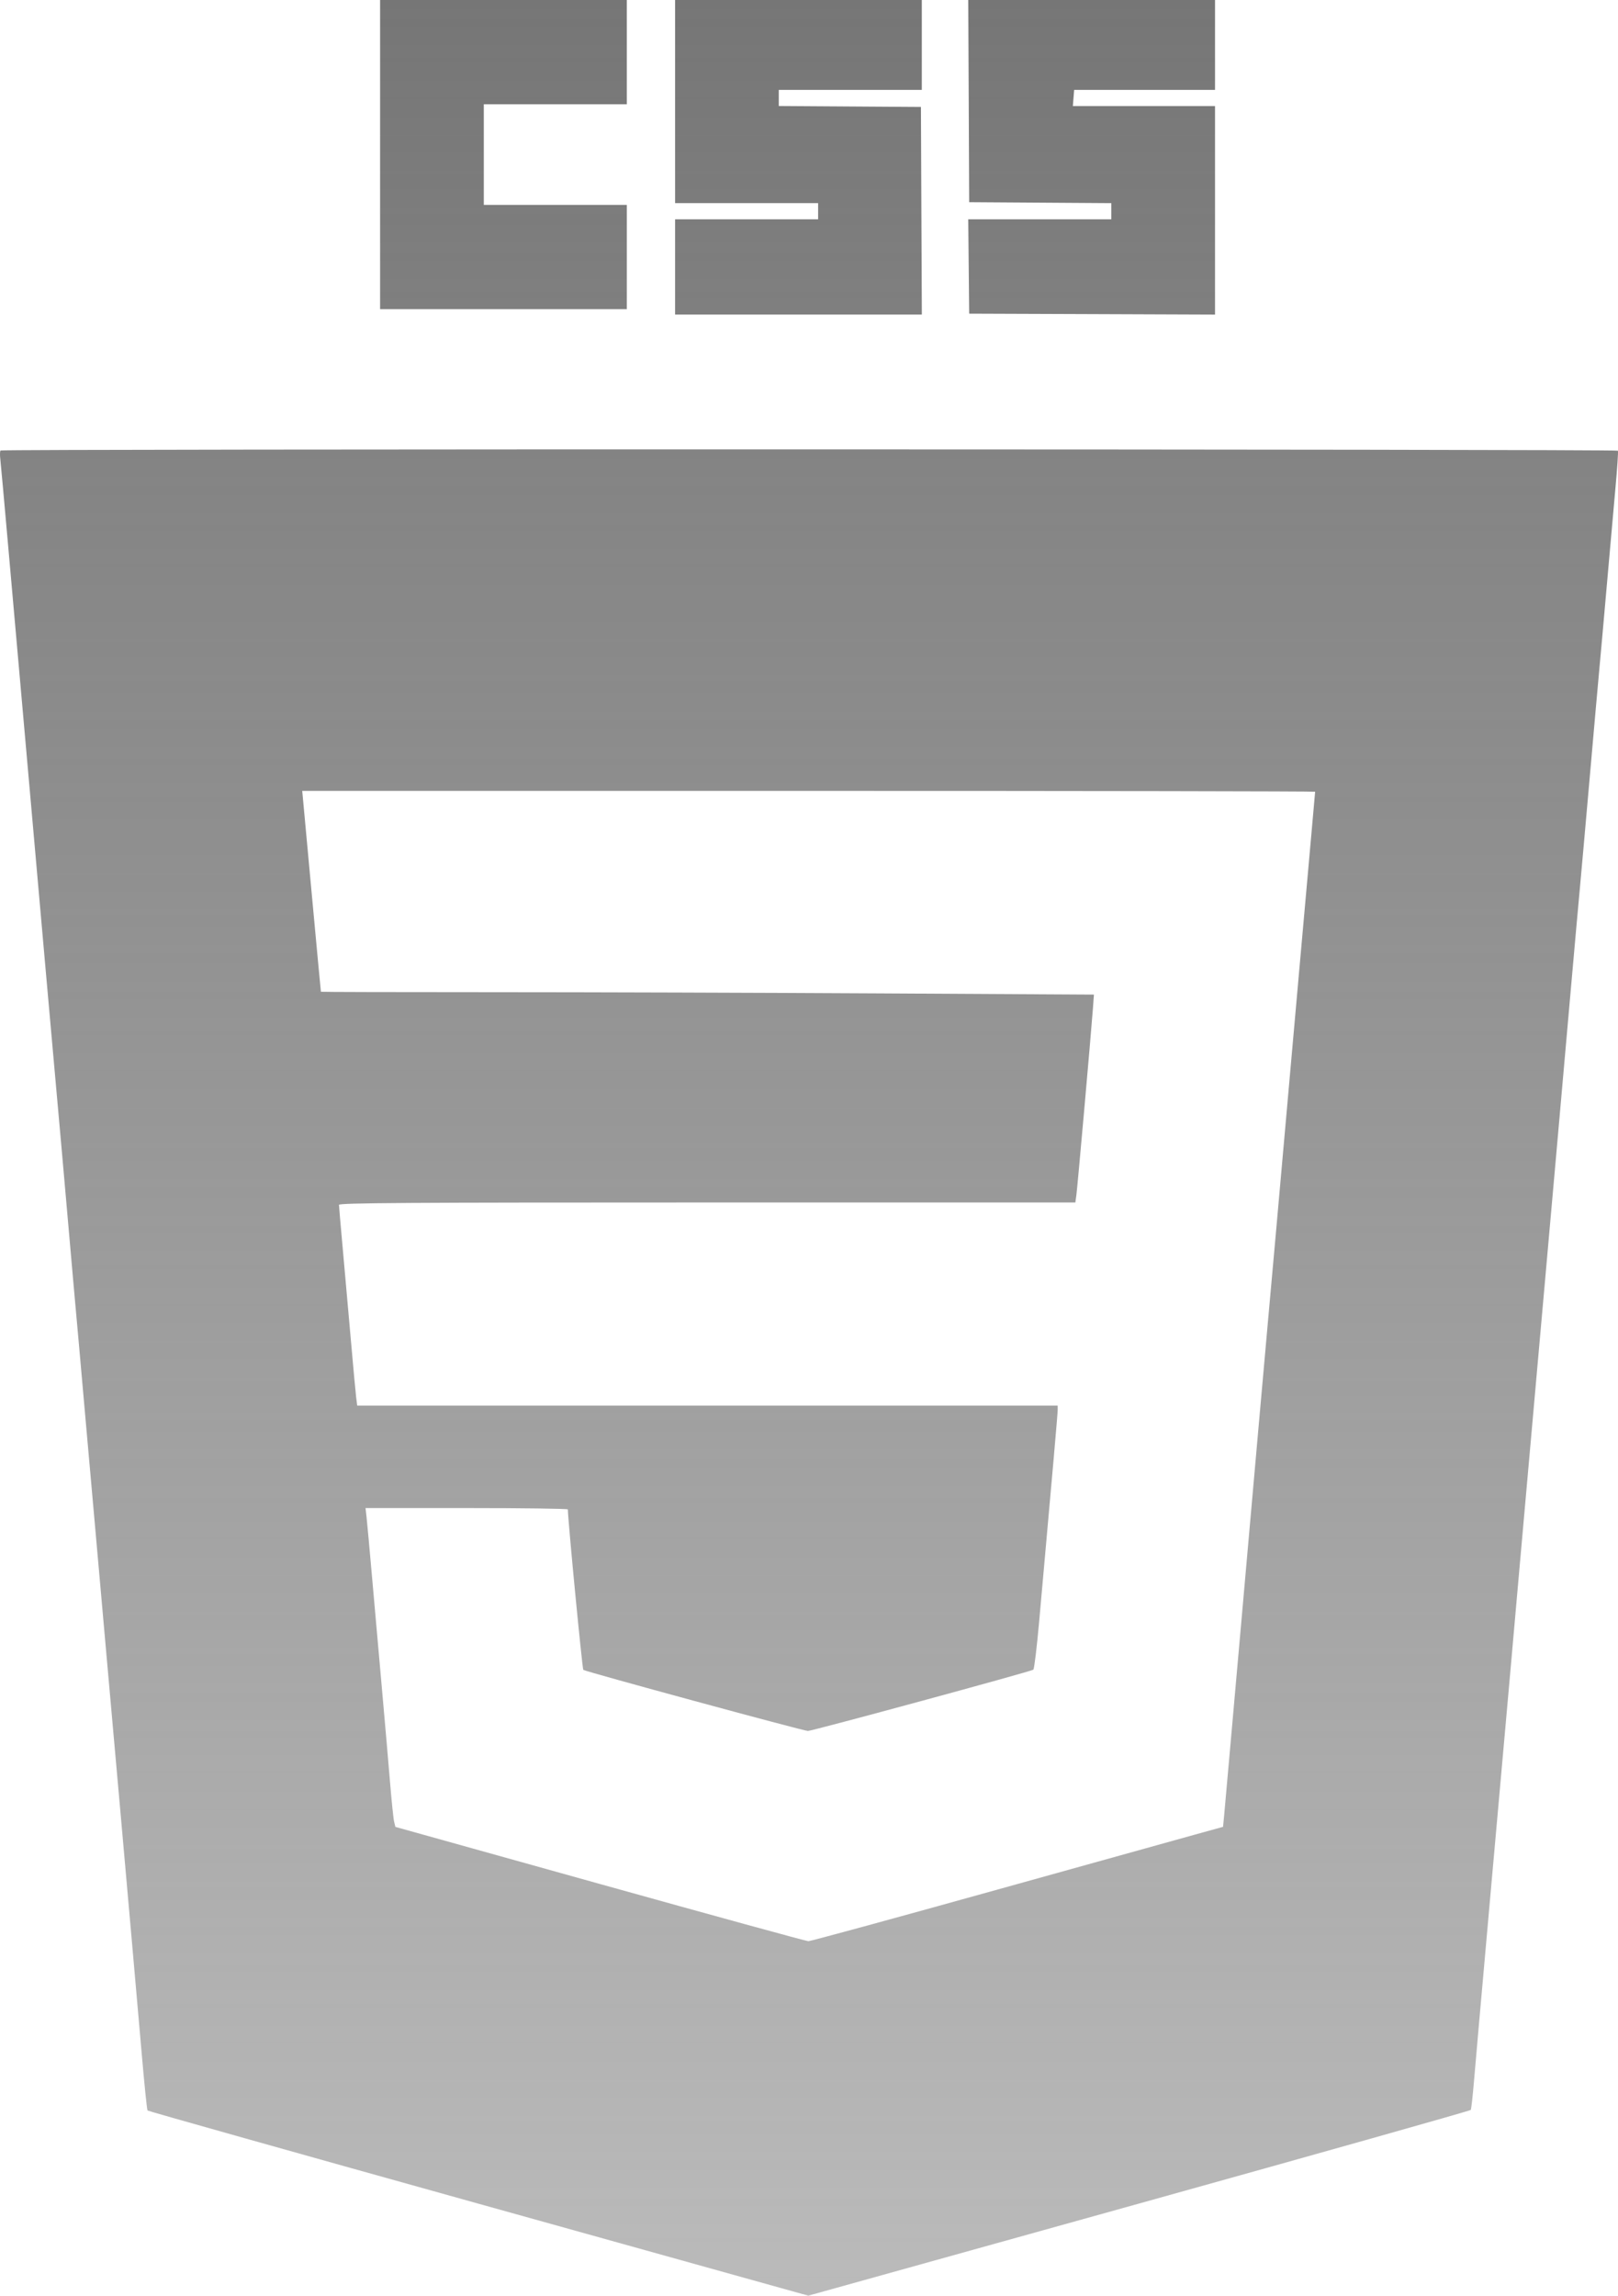 <svg width="86" height="122" viewBox="0 0 86 122" fill="none" xmlns="http://www.w3.org/2000/svg">
<path fill-rule="evenodd" clip-rule="evenodd" d="M20.203 8.215V16.43H26.76H33.317V13.66V10.889H29.516H25.715V8.215V5.54H29.516H33.317V2.77V0H26.76H20.203V8.215ZM35.883 5.397V10.794H39.684H43.485V11.224V11.654H39.684H35.883V14.185V16.716H42.44H48.998L48.973 11.2L48.949 5.684L45.171 5.659L41.394 5.634V5.205V4.776H45.195H48.996V2.388V0H42.439H35.883V5.397ZM51.49 5.373L51.514 10.746L55.292 10.771L59.069 10.796V11.225V11.654H55.266H51.464L51.489 14.161L51.514 16.669L58.047 16.693L64.581 16.718V11.177V5.636H60.803H57.025L57.059 5.206L57.093 4.776H60.837H64.581V2.388V0H58.023H51.465L51.49 5.373ZM0.029 23.941C-0.004 23.974 -0.01 24.178 0.016 24.395C0.041 24.611 0.231 26.701 0.436 29.039C1.2 37.706 1.401 39.977 1.767 44.084C1.973 46.395 2.271 49.77 2.43 51.582C2.589 53.395 2.782 55.565 2.86 56.406C2.938 57.246 3.131 59.417 3.291 61.23C3.94 68.626 4.056 69.941 4.191 71.403C4.268 72.244 4.461 74.414 4.618 76.227C4.776 78.039 4.948 79.974 5 80.525C5.051 81.077 5.286 83.721 5.521 86.4C5.756 89.079 5.991 91.723 6.043 92.275C6.095 92.826 6.267 94.761 6.426 96.573C6.584 98.386 6.839 101.266 6.992 102.973C7.144 104.681 7.386 107.432 7.528 109.087C7.67 110.741 7.811 112.124 7.842 112.159C7.872 112.193 15.787 114.422 25.43 117.111L42.962 122L60.542 117.104C70.211 114.411 78.145 112.172 78.173 112.13C78.202 112.088 78.279 111.396 78.346 110.594C78.413 109.791 78.528 108.468 78.602 107.654C78.676 106.839 78.93 103.981 79.166 101.301C79.402 98.622 79.638 95.978 79.69 95.427C79.742 94.875 79.978 92.232 80.214 89.552C80.45 86.873 80.707 83.971 80.784 83.104C80.988 80.829 81.613 73.793 82.113 68.155C82.351 65.476 82.65 62.102 82.779 60.657C82.907 59.212 83.206 55.838 83.441 53.158C83.677 50.479 83.913 47.835 83.966 47.284C84.018 46.732 84.254 44.088 84.489 41.409C84.723 38.73 84.958 36.086 85.01 35.534C85.063 34.983 85.237 33.027 85.398 31.188C85.558 29.349 85.768 26.985 85.864 25.934C85.96 24.884 86.019 23.992 85.995 23.952C85.942 23.866 0.115 23.855 0.029 23.941ZM69.902 42.075C69.902 42.099 69.796 43.292 69.667 44.725C69.538 46.159 69.238 49.524 69 52.203C67.897 64.636 67.514 68.937 67.383 70.352C67.305 71.193 67.07 73.836 66.86 76.227C66.649 78.617 66.33 82.228 66.15 84.251C65.97 86.273 65.669 89.669 65.482 91.797C65.295 93.925 65.112 95.985 65.075 96.375L65.008 97.084L63.535 97.491C62.725 97.715 57.81 99.083 52.612 100.531C47.415 101.979 43.074 103.163 42.967 103.161C42.86 103.16 37.877 101.792 31.893 100.123L21.015 97.087L20.947 96.806C20.91 96.652 20.811 95.687 20.727 94.663C20.642 93.638 20.449 91.403 20.296 89.695C20.143 87.988 19.911 85.366 19.78 83.869C19.649 82.371 19.516 80.921 19.485 80.645L19.429 80.143H24.805C27.762 80.143 30.181 80.175 30.182 80.215C30.195 80.878 30.948 88.688 31.004 88.742C31.097 88.83 42.712 91.988 42.943 91.988C43.175 91.988 54.826 88.822 54.925 88.732C54.972 88.69 55.11 87.546 55.232 86.19C55.963 78.046 56.218 75.132 56.218 74.928V74.698H37.602H18.986L18.929 74.245C18.898 73.995 18.765 72.544 18.632 71.021C18.5 69.497 18.307 67.329 18.204 66.202C18.102 65.075 18.017 64.097 18.017 64.029C18.017 63.927 21.578 63.904 37.587 63.904H57.157L57.213 63.498C57.271 63.076 57.989 54.979 58.088 53.628L58.145 52.856L46.713 52.792C40.425 52.757 31.183 52.728 26.174 52.728C21.165 52.728 17.063 52.718 17.057 52.705C17.052 52.691 16.826 50.284 16.556 47.355L16.064 42.03H42.983C57.789 42.03 69.902 42.05 69.902 42.075Z" fill="url(#paint0_linear)"/>
<defs>
<linearGradient id="paint0_linear" x1="43" y1="0" x2="43" y2="122" gradientUnits="userSpaceOnUse">
<stop stop-color="#767676"/>
<stop offset="1" stop-color="#767676" stop-opacity="0.5"/>
</linearGradient>
</defs>
</svg>

